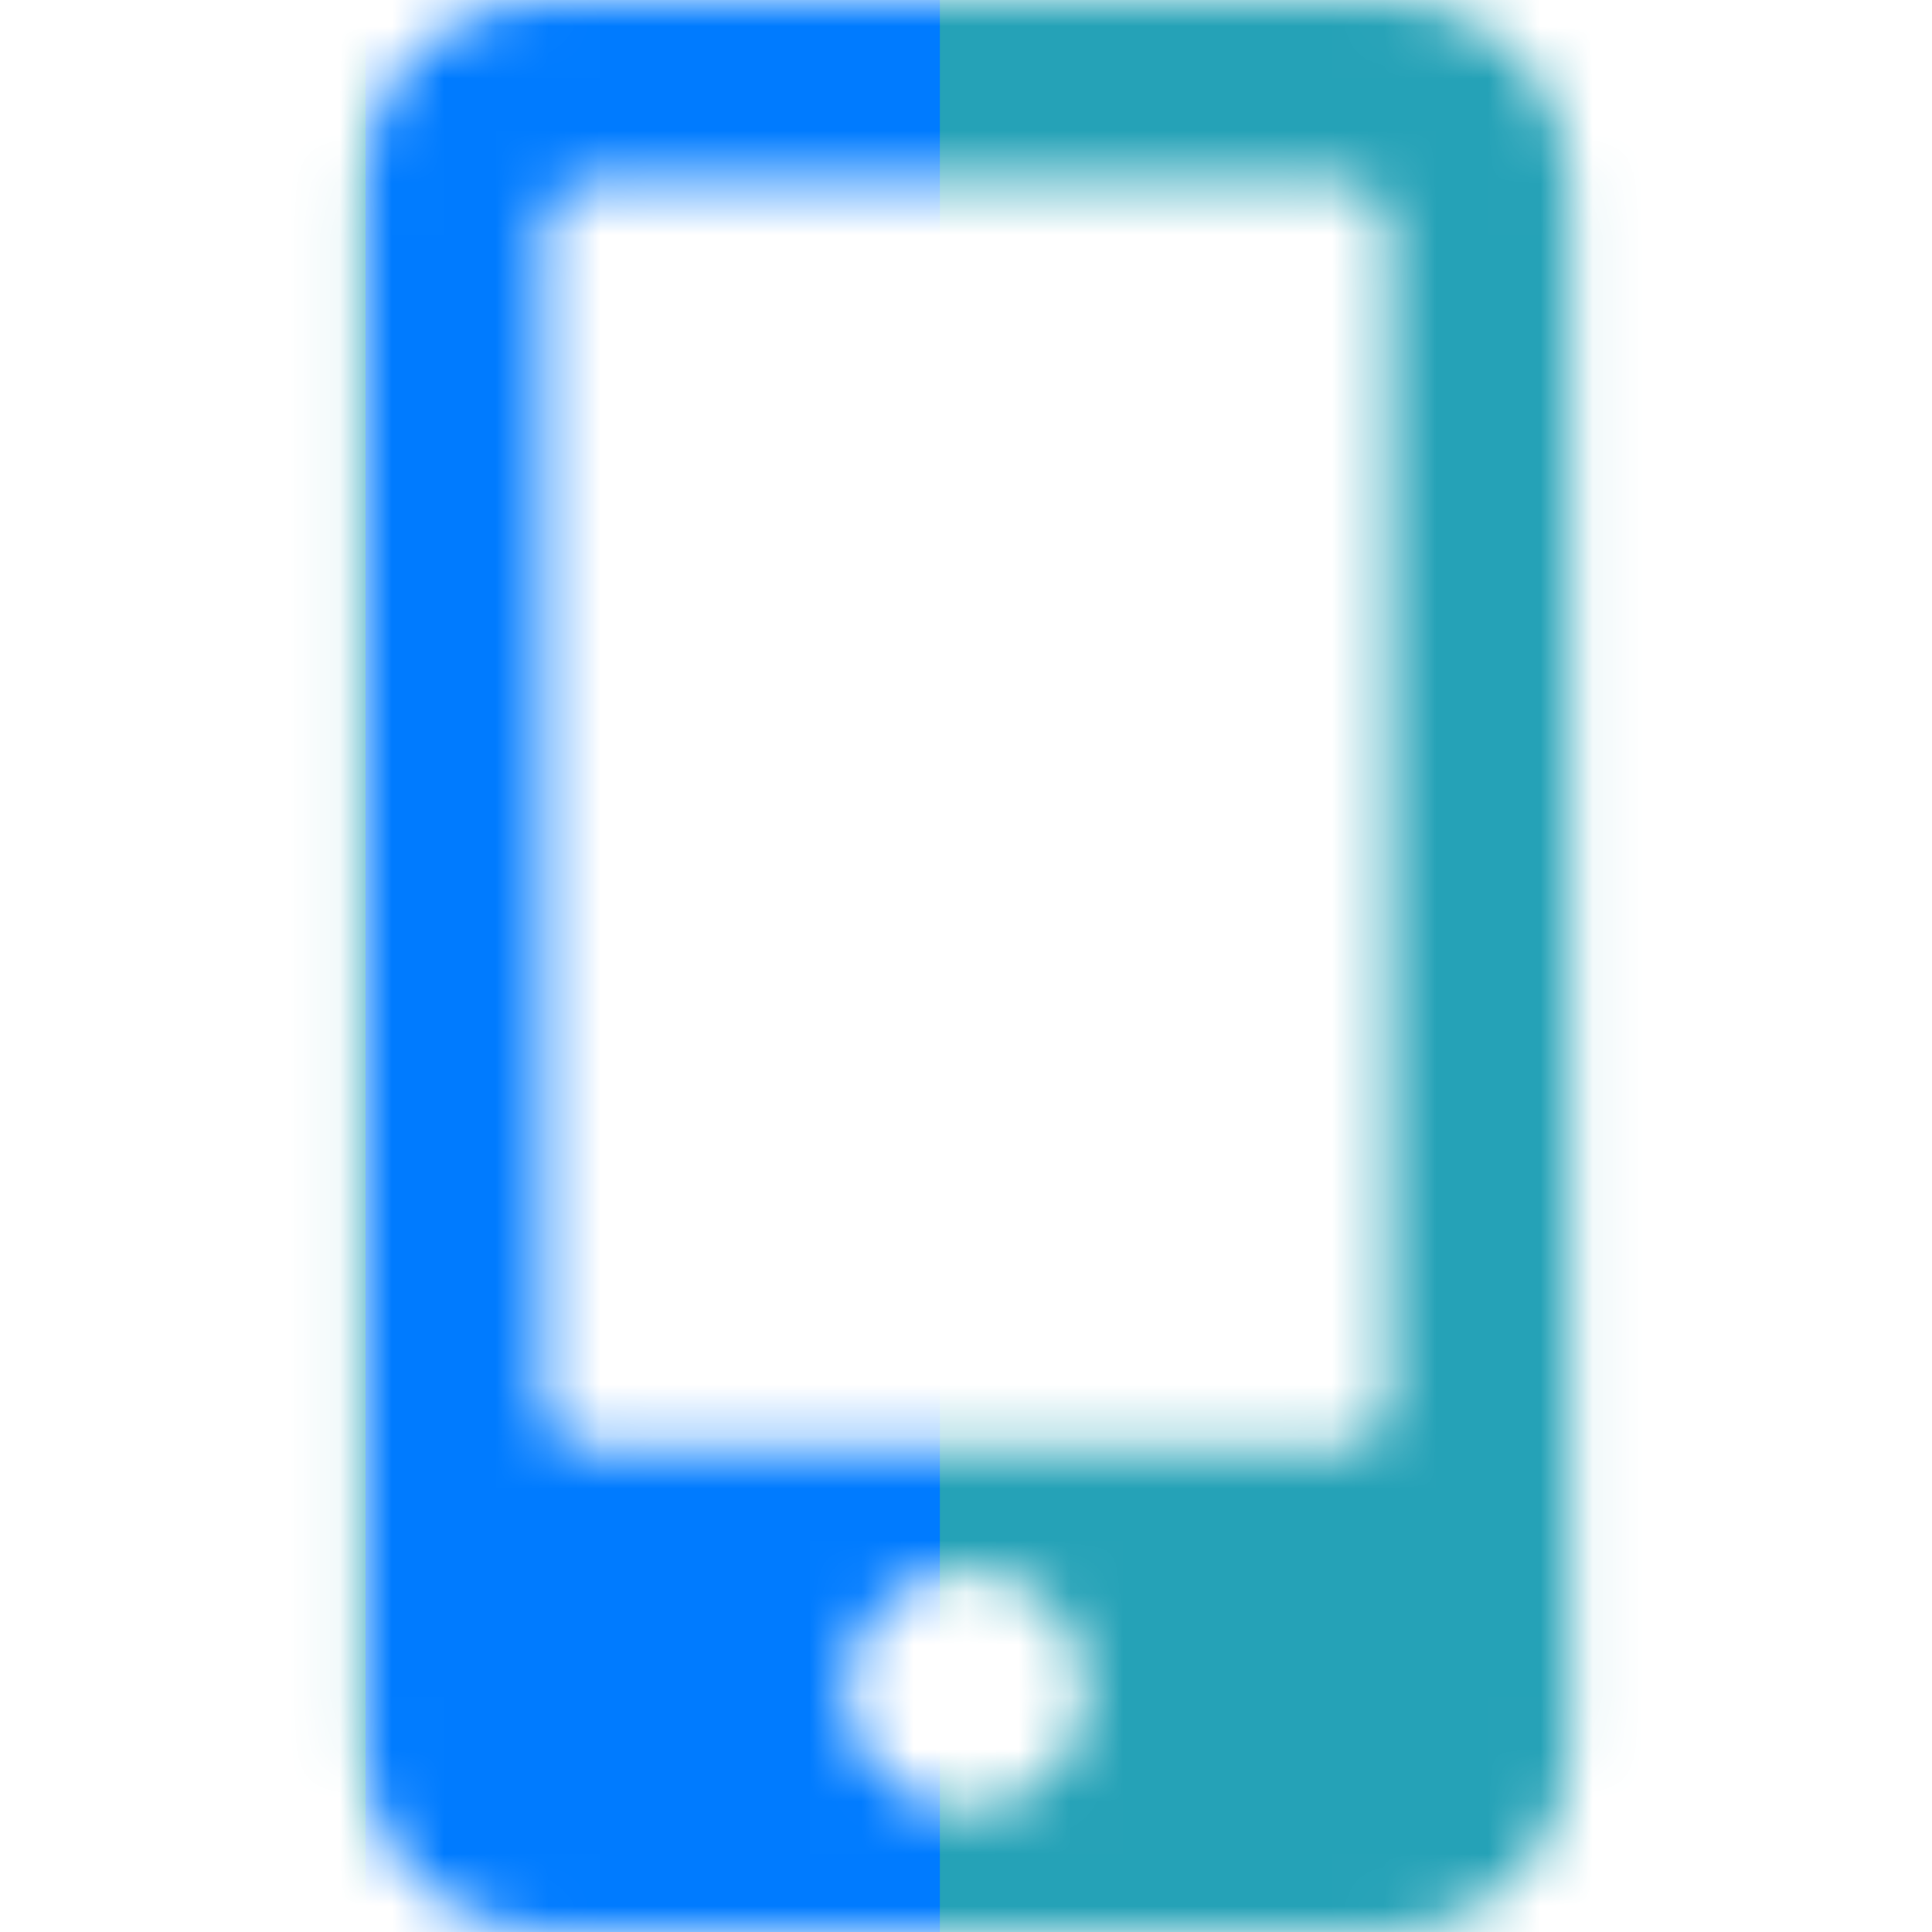 <svg width="37" height="37" viewBox="0 0 37 37" fill="none" xmlns="http://www.w3.org/2000/svg">
<mask id="mask0" style="mask-type:alpha" maskUnits="userSpaceOnUse" x="6" y="0" width="25" height="37">
<path fill-rule="evenodd" clip-rule="evenodd" d="M26.594 0H10.406C8.491 0 6.938 1.554 6.938 3.469V33.531C6.938 35.446 8.491 37 10.406 37H26.594C28.509 37 30.062 35.446 30.062 33.531V3.469C30.062 1.554 28.509 0 26.594 0ZM18.5 34.688C17.221 34.688 16.188 33.654 16.188 32.375C16.188 31.096 17.221 30.062 18.5 30.062C19.779 30.062 20.812 31.096 20.812 32.375C20.812 33.654 19.779 34.688 18.5 34.688ZM26.594 26.883C26.594 27.36 26.203 27.75 25.727 27.75H11.273C10.796 27.75 10.406 27.36 10.406 26.883V4.336C10.406 3.859 10.796 3.469 11.273 3.469H25.727C26.203 3.469 26.594 3.859 26.594 4.336V26.883Z" fill="white"/>
</mask>
<g mask="url(#mask0)">
<rect width="37" height="37" fill="#25A2B7"/>
<rect x="7" y="-1" width="11" height="38" fill="#007BFF"/>
</g>
</svg>

